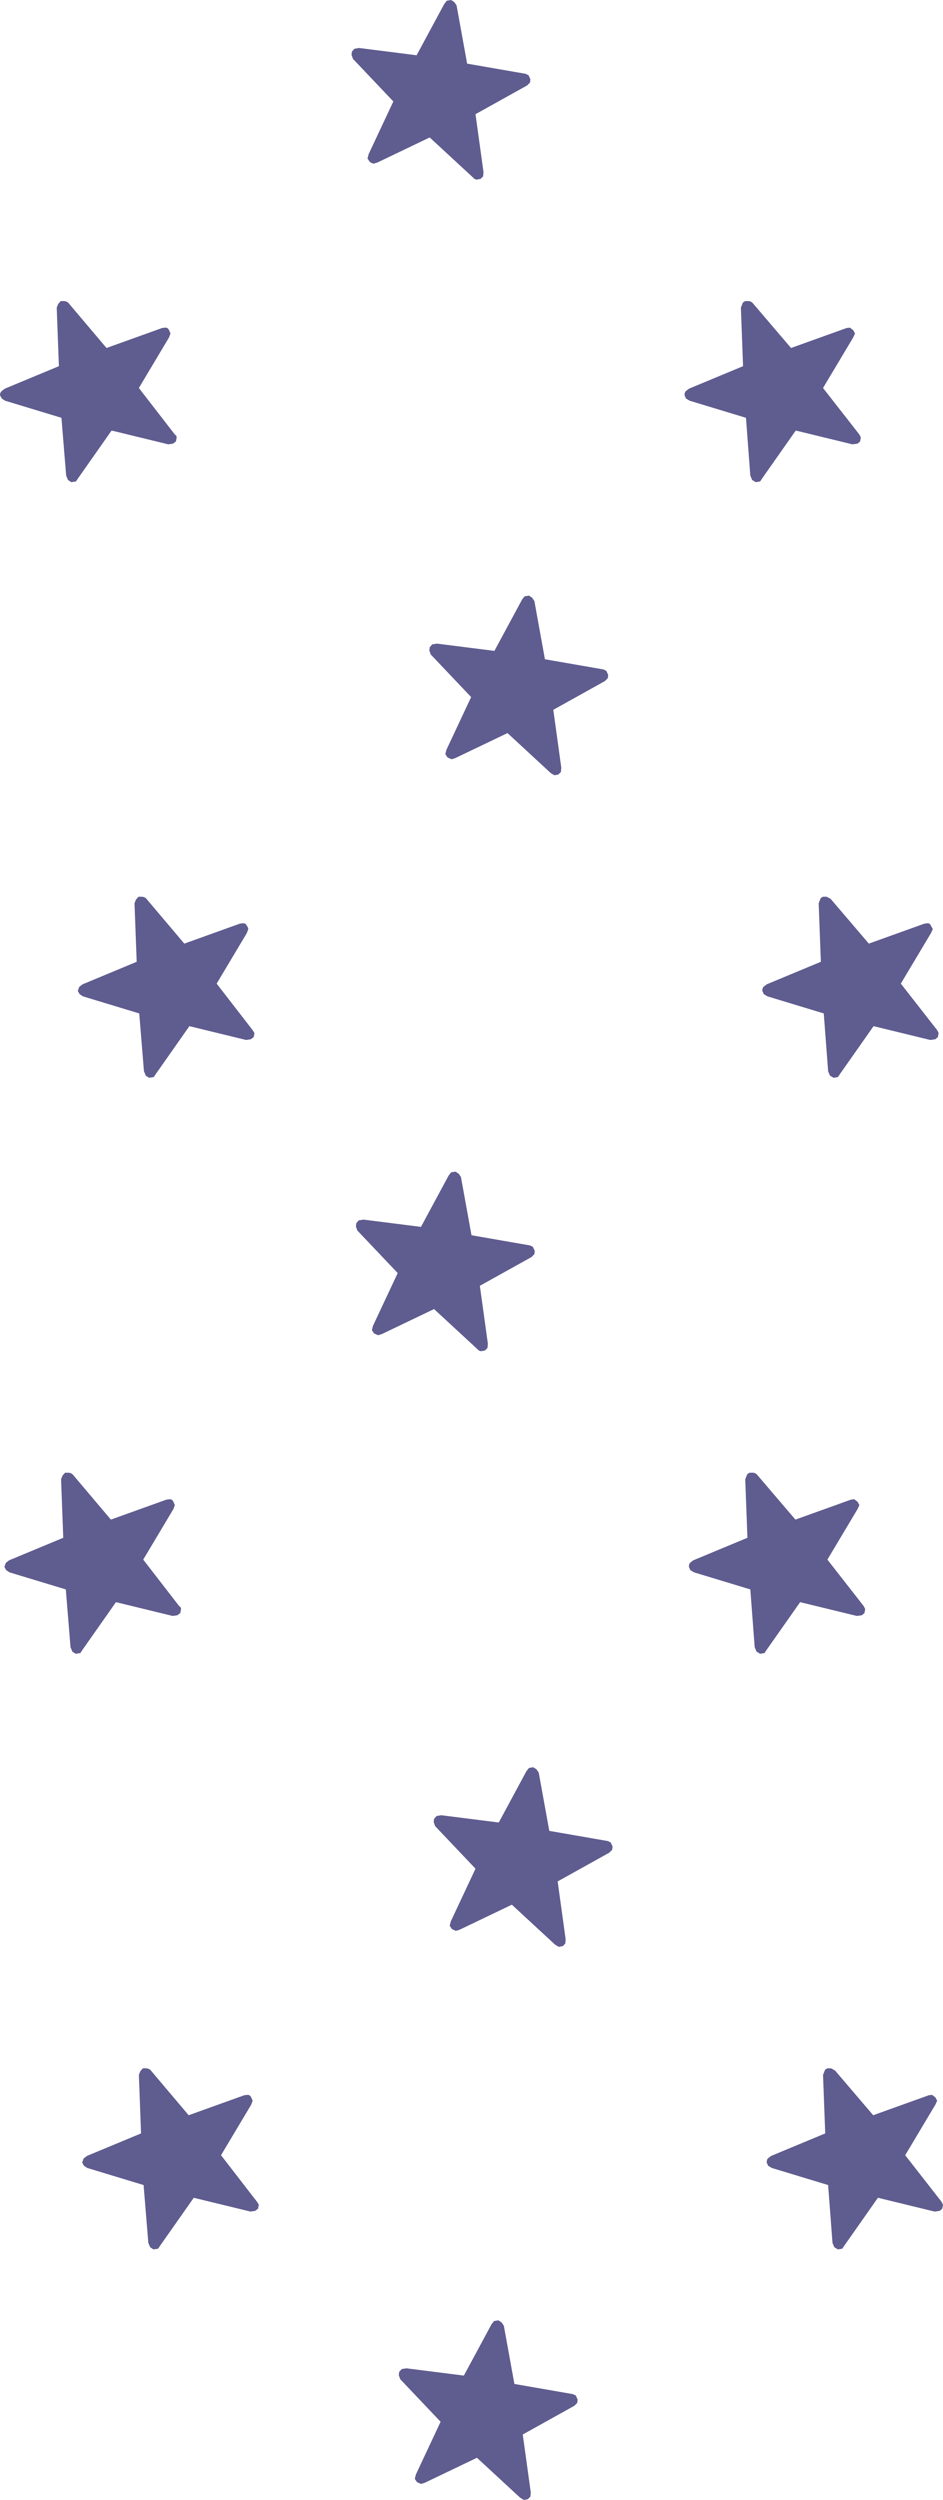 <?xml version="1.0" encoding="UTF-8" standalone="no"?>
<svg xmlns:xlink="http://www.w3.org/1999/xlink" height="343.75px" width="129.7px" xmlns="http://www.w3.org/2000/svg">
  <g transform="matrix(1.0, 0.0, 0.0, 1.0, 61.95, 35.3)">
    <path d="M-12.55 -28.7 L-4.65 -27.7 -0.85 -34.75 -0.5 -35.2 0.1 -35.3 0.55 -35.0 0.85 -34.55 2.3 -26.55 10.35 -25.15 10.75 -24.95 11.0 -24.4 10.95 -23.95 10.55 -23.55 3.45 -19.6 4.55 -11.65 4.5 -11.05 4.15 -10.7 3.6 -10.6 Q3.3 -10.65 3.1 -10.9 L-2.85 -16.4 -10.05 -12.95 -10.55 -12.8 Q-10.85 -12.85 -11.1 -13.05 L-11.4 -13.5 -11.25 -14.1 -7.85 -21.35 -13.4 -27.2 -13.6 -27.75 -13.55 -28.2 -13.2 -28.6 -12.55 -28.7 M-61.3 18.15 L-53.85 15.05 -54.15 7.0 -53.95 6.5 -53.6 6.1 -53.1 6.1 Q-52.7 6.15 -52.5 6.4 L-47.3 12.55 -39.65 9.8 -39.2 9.75 Q-38.85 9.75 -38.7 10.1 L-38.5 10.55 -38.7 11.1 -42.85 18.05 -37.9 24.45 Q-37.65 24.6 -37.65 24.85 L-37.75 25.4 -38.15 25.7 -38.8 25.8 -46.6 23.9 -51.2 30.45 -51.5 30.9 -52.15 31.0 -52.6 30.7 -52.85 30.1 -53.5 22.15 -61.25 19.8 -61.7 19.5 -61.95 19.05 Q-61.95 18.7 -61.75 18.5 L-61.3 18.15 M-50.6 100.05 L-43.15 96.95 -43.45 88.9 -43.25 88.4 -42.9 88.0 -42.4 88.0 Q-42.0 88.05 -41.8 88.3 L-36.6 94.45 -28.95 91.7 -28.5 91.65 Q-28.15 91.65 -28.0 92.0 -27.85 92.15 -27.8 92.45 L-28.0 93.0 -32.15 99.95 -27.2 106.35 -26.95 106.75 -27.05 107.3 -27.45 107.6 -28.1 107.7 -35.9 105.8 -40.5 112.35 -40.8 112.8 -41.45 112.9 -41.9 112.6 -42.15 112.0 -42.8 104.05 -50.55 101.7 -51.0 101.4 -51.25 100.95 -51.05 100.4 -50.6 100.05 M-1.85 53.2 L6.05 54.2 9.85 47.15 10.2 46.7 10.8 46.6 11.25 46.9 11.55 47.35 13.0 55.35 21.05 56.75 21.45 56.95 21.7 57.5 21.65 57.95 21.25 58.35 14.15 62.3 15.25 70.25 15.2 70.85 14.85 71.2 14.3 71.3 13.8 71.0 7.85 65.5 0.65 68.95 0.15 69.1 -0.4 68.85 -0.7 68.4 -0.55 67.8 2.85 60.55 -2.7 54.7 -2.9 54.15 -2.85 53.7 -2.5 53.3 -1.85 53.2 M-11.95 132.4 L-4.05 133.4 -0.25 126.35 0.1 125.9 0.7 125.8 1.15 126.1 1.45 126.55 2.9 134.55 10.95 135.95 11.35 136.15 11.6 136.7 11.55 137.15 11.15 137.55 4.05 141.5 5.15 149.45 5.1 150.05 4.75 150.4 4.2 150.5 Q3.9 150.45 3.7 150.2 L-2.25 144.7 -9.45 148.15 -9.95 148.3 -10.5 148.05 -10.8 147.6 -10.65 147.0 -7.25 139.75 -12.8 133.9 -13.0 133.35 -12.95 132.9 -12.6 132.5 -11.95 132.4 M-60.7 179.25 L-53.25 176.15 -53.55 168.1 -53.35 167.6 -53.0 167.2 -52.5 167.2 Q-52.1 167.25 -51.9 167.5 L-46.7 173.65 -39.05 170.9 -38.6 170.85 Q-38.25 170.85 -38.1 171.2 L-37.9 171.65 -38.1 172.2 -42.25 179.15 -37.3 185.55 Q-37.05 185.7 -37.05 185.95 L-37.15 186.5 -37.55 186.8 -38.2 186.9 -46.0 185.0 -50.6 191.55 -50.9 192.0 -51.55 192.1 -52.0 191.8 -52.25 191.2 -52.9 183.25 -60.65 180.9 -61.1 180.6 -61.35 180.15 -61.15 179.6 -60.7 179.25 M-1.25 214.3 L6.65 215.3 10.45 208.25 10.8 207.8 11.4 207.7 11.85 208.0 12.15 208.45 13.6 216.45 21.65 217.85 22.05 218.05 22.3 218.6 22.25 219.05 21.85 219.45 14.75 223.4 15.85 231.35 15.8 231.95 15.45 232.3 14.9 232.4 14.4 232.1 8.45 226.6 1.25 230.05 0.75 230.2 0.2 229.95 -0.1 229.5 0.05 228.9 3.45 221.65 -2.1 215.8 -2.3 215.25 -2.25 214.8 -1.9 214.4 -1.25 214.3 M-50.0 261.15 L-42.55 258.05 -42.85 250.0 -42.65 249.5 -42.3 249.1 -41.8 249.1 Q-41.4 249.15 -41.2 249.4 L-36.0 255.55 -28.35 252.8 -27.9 252.75 Q-27.55 252.75 -27.4 253.1 L-27.2 253.55 -27.4 254.1 -31.55 261.05 -26.6 267.45 -26.35 267.85 -26.45 268.4 -26.85 268.7 -27.5 268.8 -35.3 266.9 -39.9 273.45 -40.2 273.9 -40.85 274.0 -41.3 273.7 -41.55 273.1 -42.2 265.15 -49.95 262.8 -50.4 262.5 -50.65 262.05 -50.45 261.5 -50.0 261.15 M-6.05 290.35 L1.85 291.35 5.65 284.3 6.0 283.85 6.6 283.75 7.05 284.05 7.35 284.5 8.8 292.5 16.85 293.9 17.25 294.1 17.5 294.65 17.45 295.1 17.05 295.5 9.95 299.45 11.05 307.4 11.0 308.0 10.65 308.35 10.1 308.45 9.6 308.15 3.65 302.65 -3.55 306.1 -4.05 306.25 -4.6 306.0 -4.9 305.55 -4.75 304.95 -1.35 297.7 -6.9 291.85 -7.1 291.3 -7.05 290.85 -6.7 290.45 -6.05 290.35 M32.8 18.15 L40.25 15.05 39.95 7.0 40.15 6.5 Q40.2 6.25 40.55 6.1 L41.05 6.1 Q41.4 6.15 41.6 6.4 L46.85 12.55 54.5 9.8 54.95 9.75 55.4 10.1 55.65 10.55 55.4 11.1 51.25 18.05 56.25 24.45 56.45 24.85 56.35 25.4 56.0 25.7 55.3 25.8 47.5 23.9 42.9 30.45 42.6 30.9 42.0 31.0 41.5 30.7 41.25 30.1 40.65 22.15 32.9 19.8 32.4 19.5 32.2 19.05 Q32.2 18.7 32.35 18.5 L32.8 18.15 M43.5 100.05 L50.95 96.95 50.65 88.9 50.85 88.4 Q50.9 88.15 51.25 88.0 L51.75 88.0 52.3 88.3 57.55 94.45 65.2 91.7 65.65 91.65 Q65.95 91.65 66.1 92.0 L66.35 92.45 66.1 93.0 61.95 99.95 66.95 106.35 67.15 106.75 67.05 107.3 66.7 107.6 66.0 107.7 58.2 105.8 53.6 112.35 53.3 112.8 52.7 112.9 52.2 112.6 51.95 112.0 51.35 104.05 43.6 101.7 43.1 101.4 42.9 100.95 Q42.9 100.6 43.05 100.4 L43.5 100.05 M33.4 179.25 L40.85 176.15 40.55 168.1 40.75 167.6 Q40.8 167.35 41.15 167.2 L41.65 167.2 Q42.0 167.25 42.2 167.5 L47.45 173.65 55.1 170.9 55.55 170.85 56.0 171.2 56.25 171.65 56.0 172.2 51.85 179.15 56.85 185.55 57.05 185.95 56.95 186.5 56.6 186.8 55.9 186.9 48.1 185.0 43.5 191.55 43.2 192.0 42.6 192.1 42.1 191.8 41.85 191.2 41.25 183.25 33.5 180.9 33.0 180.6 32.8 180.15 Q32.8 179.8 32.95 179.6 L33.4 179.25 M44.1 261.15 L51.55 258.05 51.25 250.0 51.45 249.5 Q51.5 249.25 51.85 249.1 L52.35 249.1 52.9 249.4 58.15 255.55 65.8 252.8 66.25 252.75 66.7 253.1 66.95 253.55 66.7 254.1 62.55 261.05 67.55 267.45 67.75 267.85 67.65 268.4 67.3 268.7 66.6 268.8 58.8 266.9 54.2 273.45 53.9 273.9 53.3 274.0 52.8 273.7 52.55 273.1 51.95 265.15 44.2 262.8 43.7 262.5 43.5 262.05 Q43.5 261.7 43.65 261.5 L44.1 261.15" fill="#5f5c90" fill-rule="evenodd" stroke="none"/>
  </g>
</svg>
